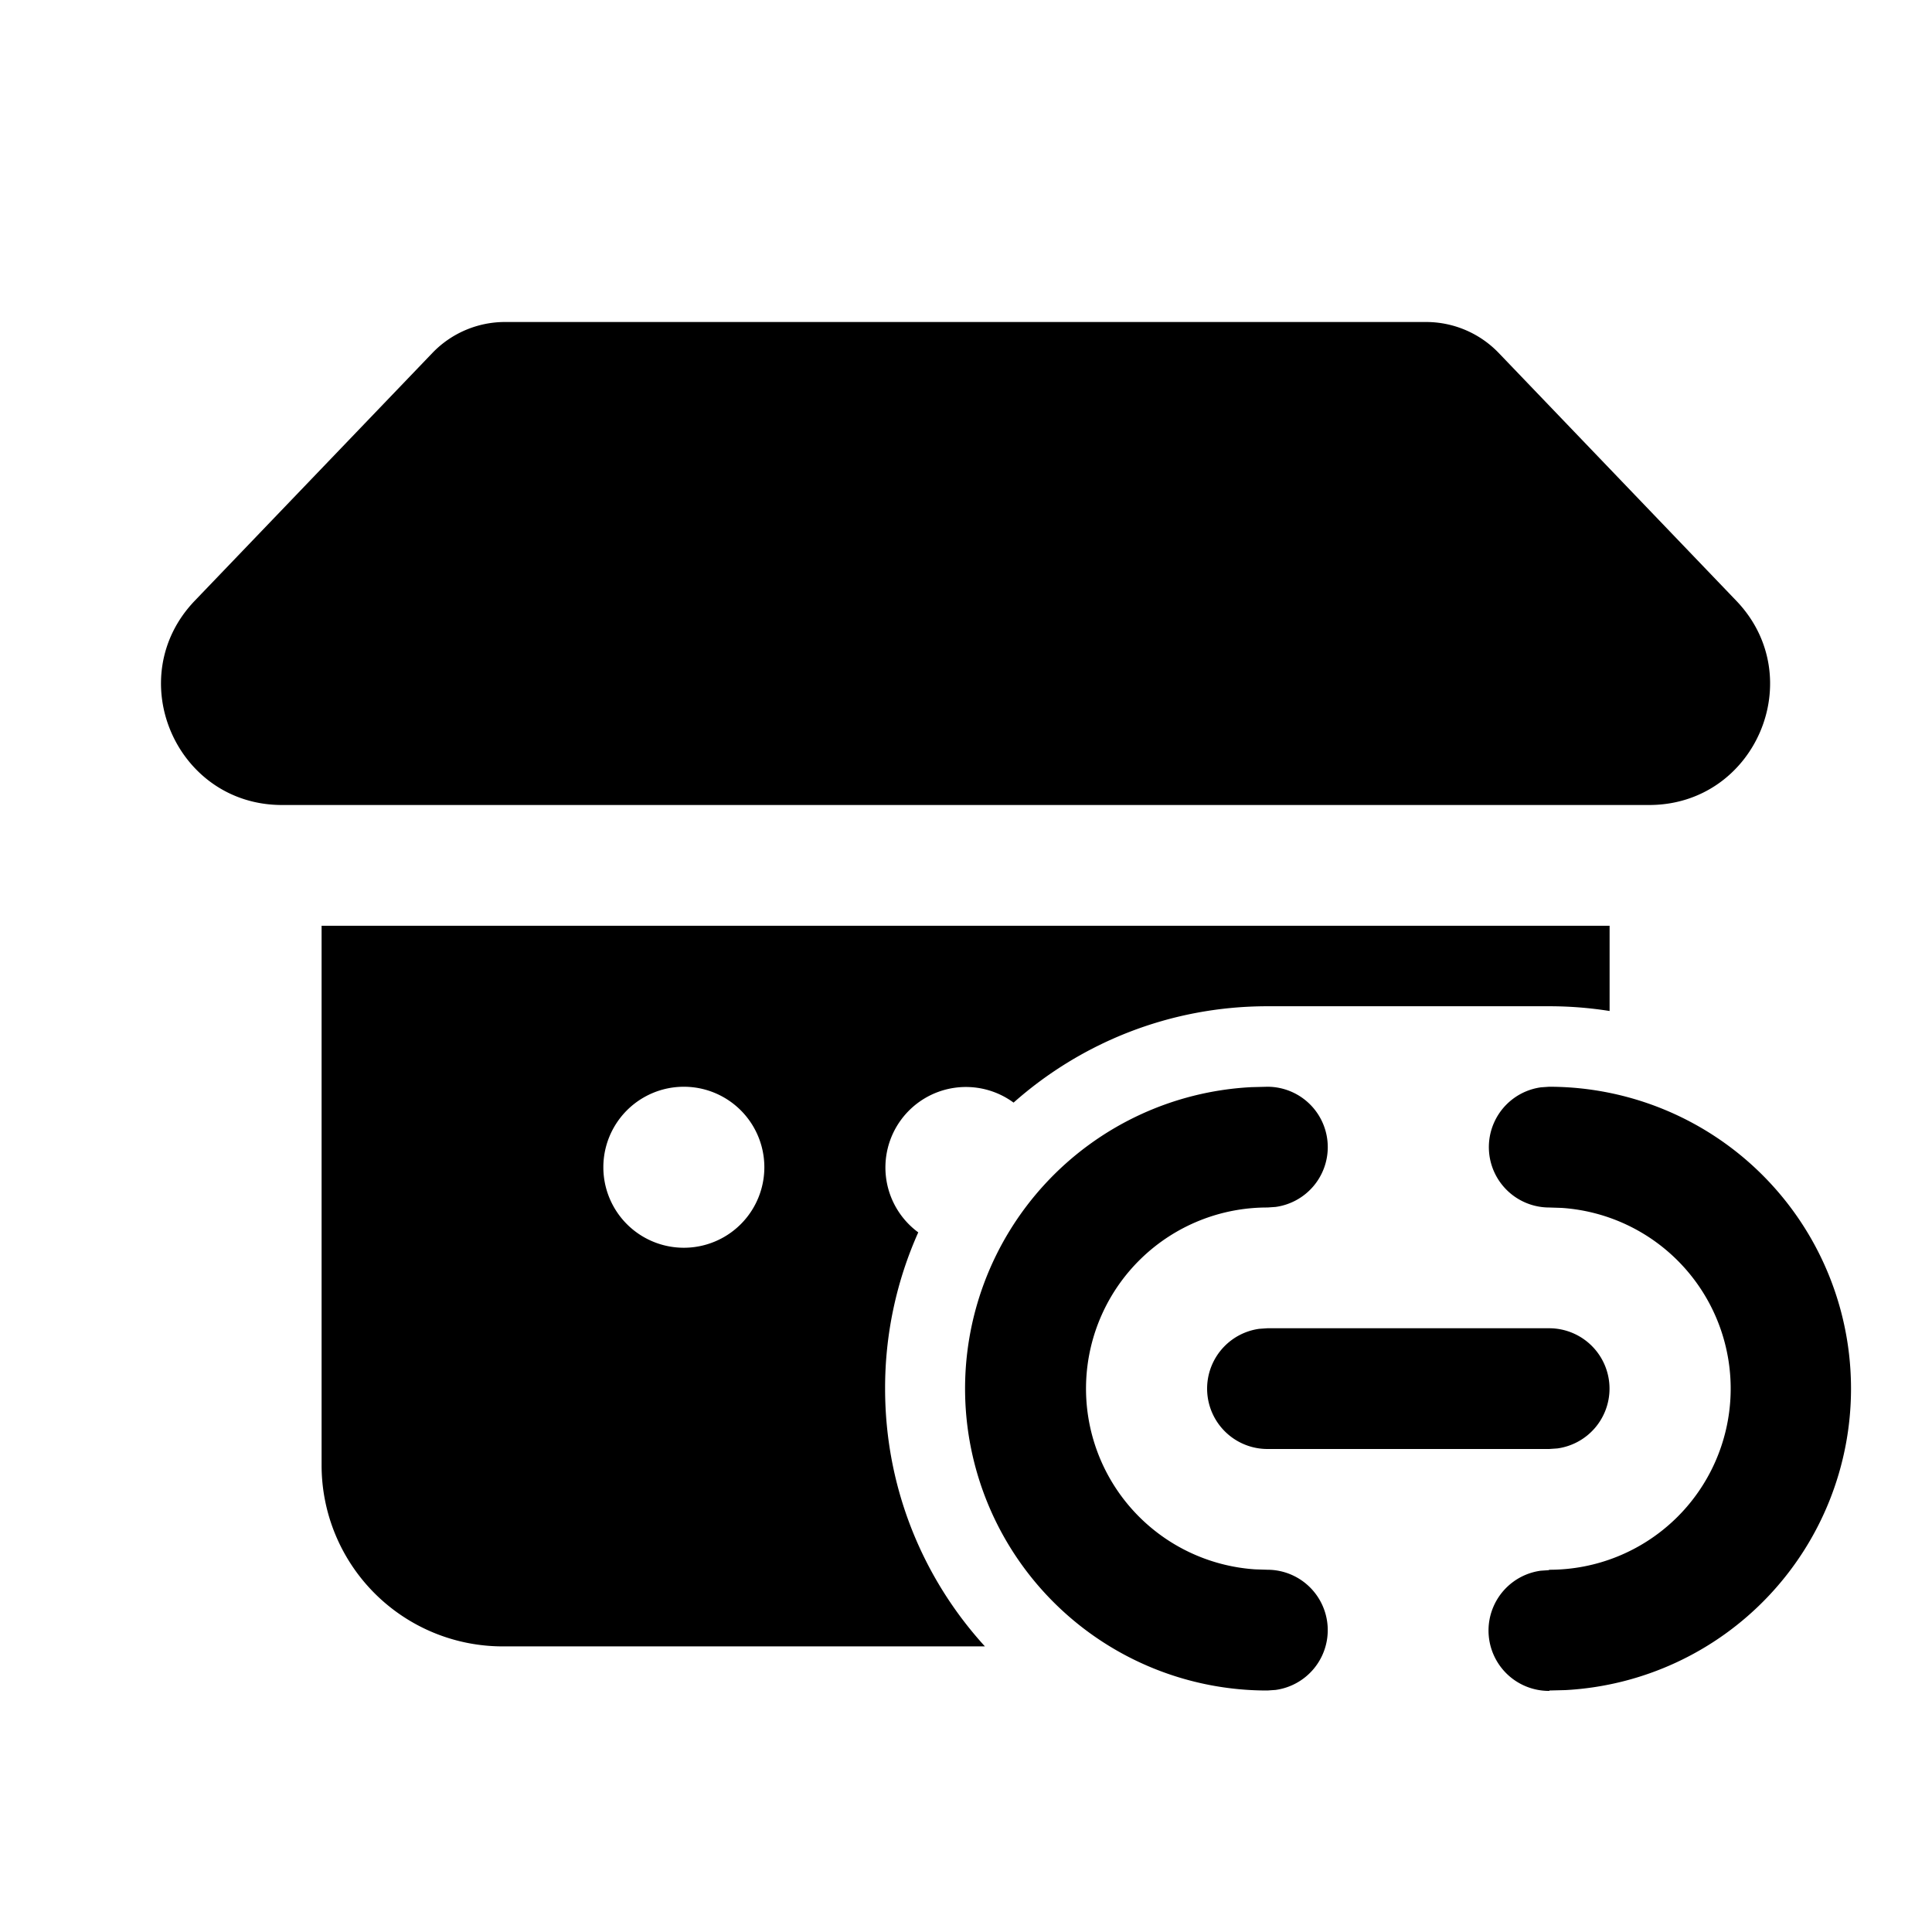 <svg xmlns="http://www.w3.org/2000/svg" width="24" height="24" fill="currentColor"><path d="M5.371 4.385A1.25 1.25 0 0 1 6.274 4h11.441c.341 0 .667.139.903.385l2.95 3.077c.915.953.24 2.538-1.082 2.538H3.503C2.182 10 1.506 8.415 2.42 7.462l2.951-3.077ZM3.995 11.5h16v1.059a4.78 4.78 0 0 0-.75-.059h-3.5c-1.21 0-2.315.453-3.154 1.197a1 1 0 1 0-1.184 1.612 4.732 4.732 0 0 0-.412 1.941c0 1.234.47 2.358 1.24 3.202h-5.99a2.25 2.25 0 0 1-2.25-2.25V11.5Zm5.5 3a1 1 0 1 0-2 0 1 1 0 0 0 2 0Z"/><path d="M22.994 17.25a3.75 3.75 0 0 0-3.75-3.75l-.101.007A.75.75 0 0 0 19.244 15l.155.005a2.25 2.25 0 0 1-.155 4.495l-.003.005-.102.007a.75.75 0 0 0 .109 1.493V21l.199-.005a3.75 3.75 0 0 0 3.547-3.745ZM16.494 14.25a.75.75 0 0 0-.75-.75l-.199.005a3.75 3.75 0 0 0 .2 7.495l.101-.007a.75.75 0 0 0-.101-1.493l-.154-.005A2.25 2.25 0 0 1 15.745 15l.101-.007a.75.75 0 0 0 .648-.743Z"/><path d="M19.994 17.25a.75.75 0 0 0-.75-.75h-3.5l-.101.007A.75.75 0 0 0 15.744 18h3.5l.102-.007a.75.75 0 0 0 .648-.743Z"/></svg>